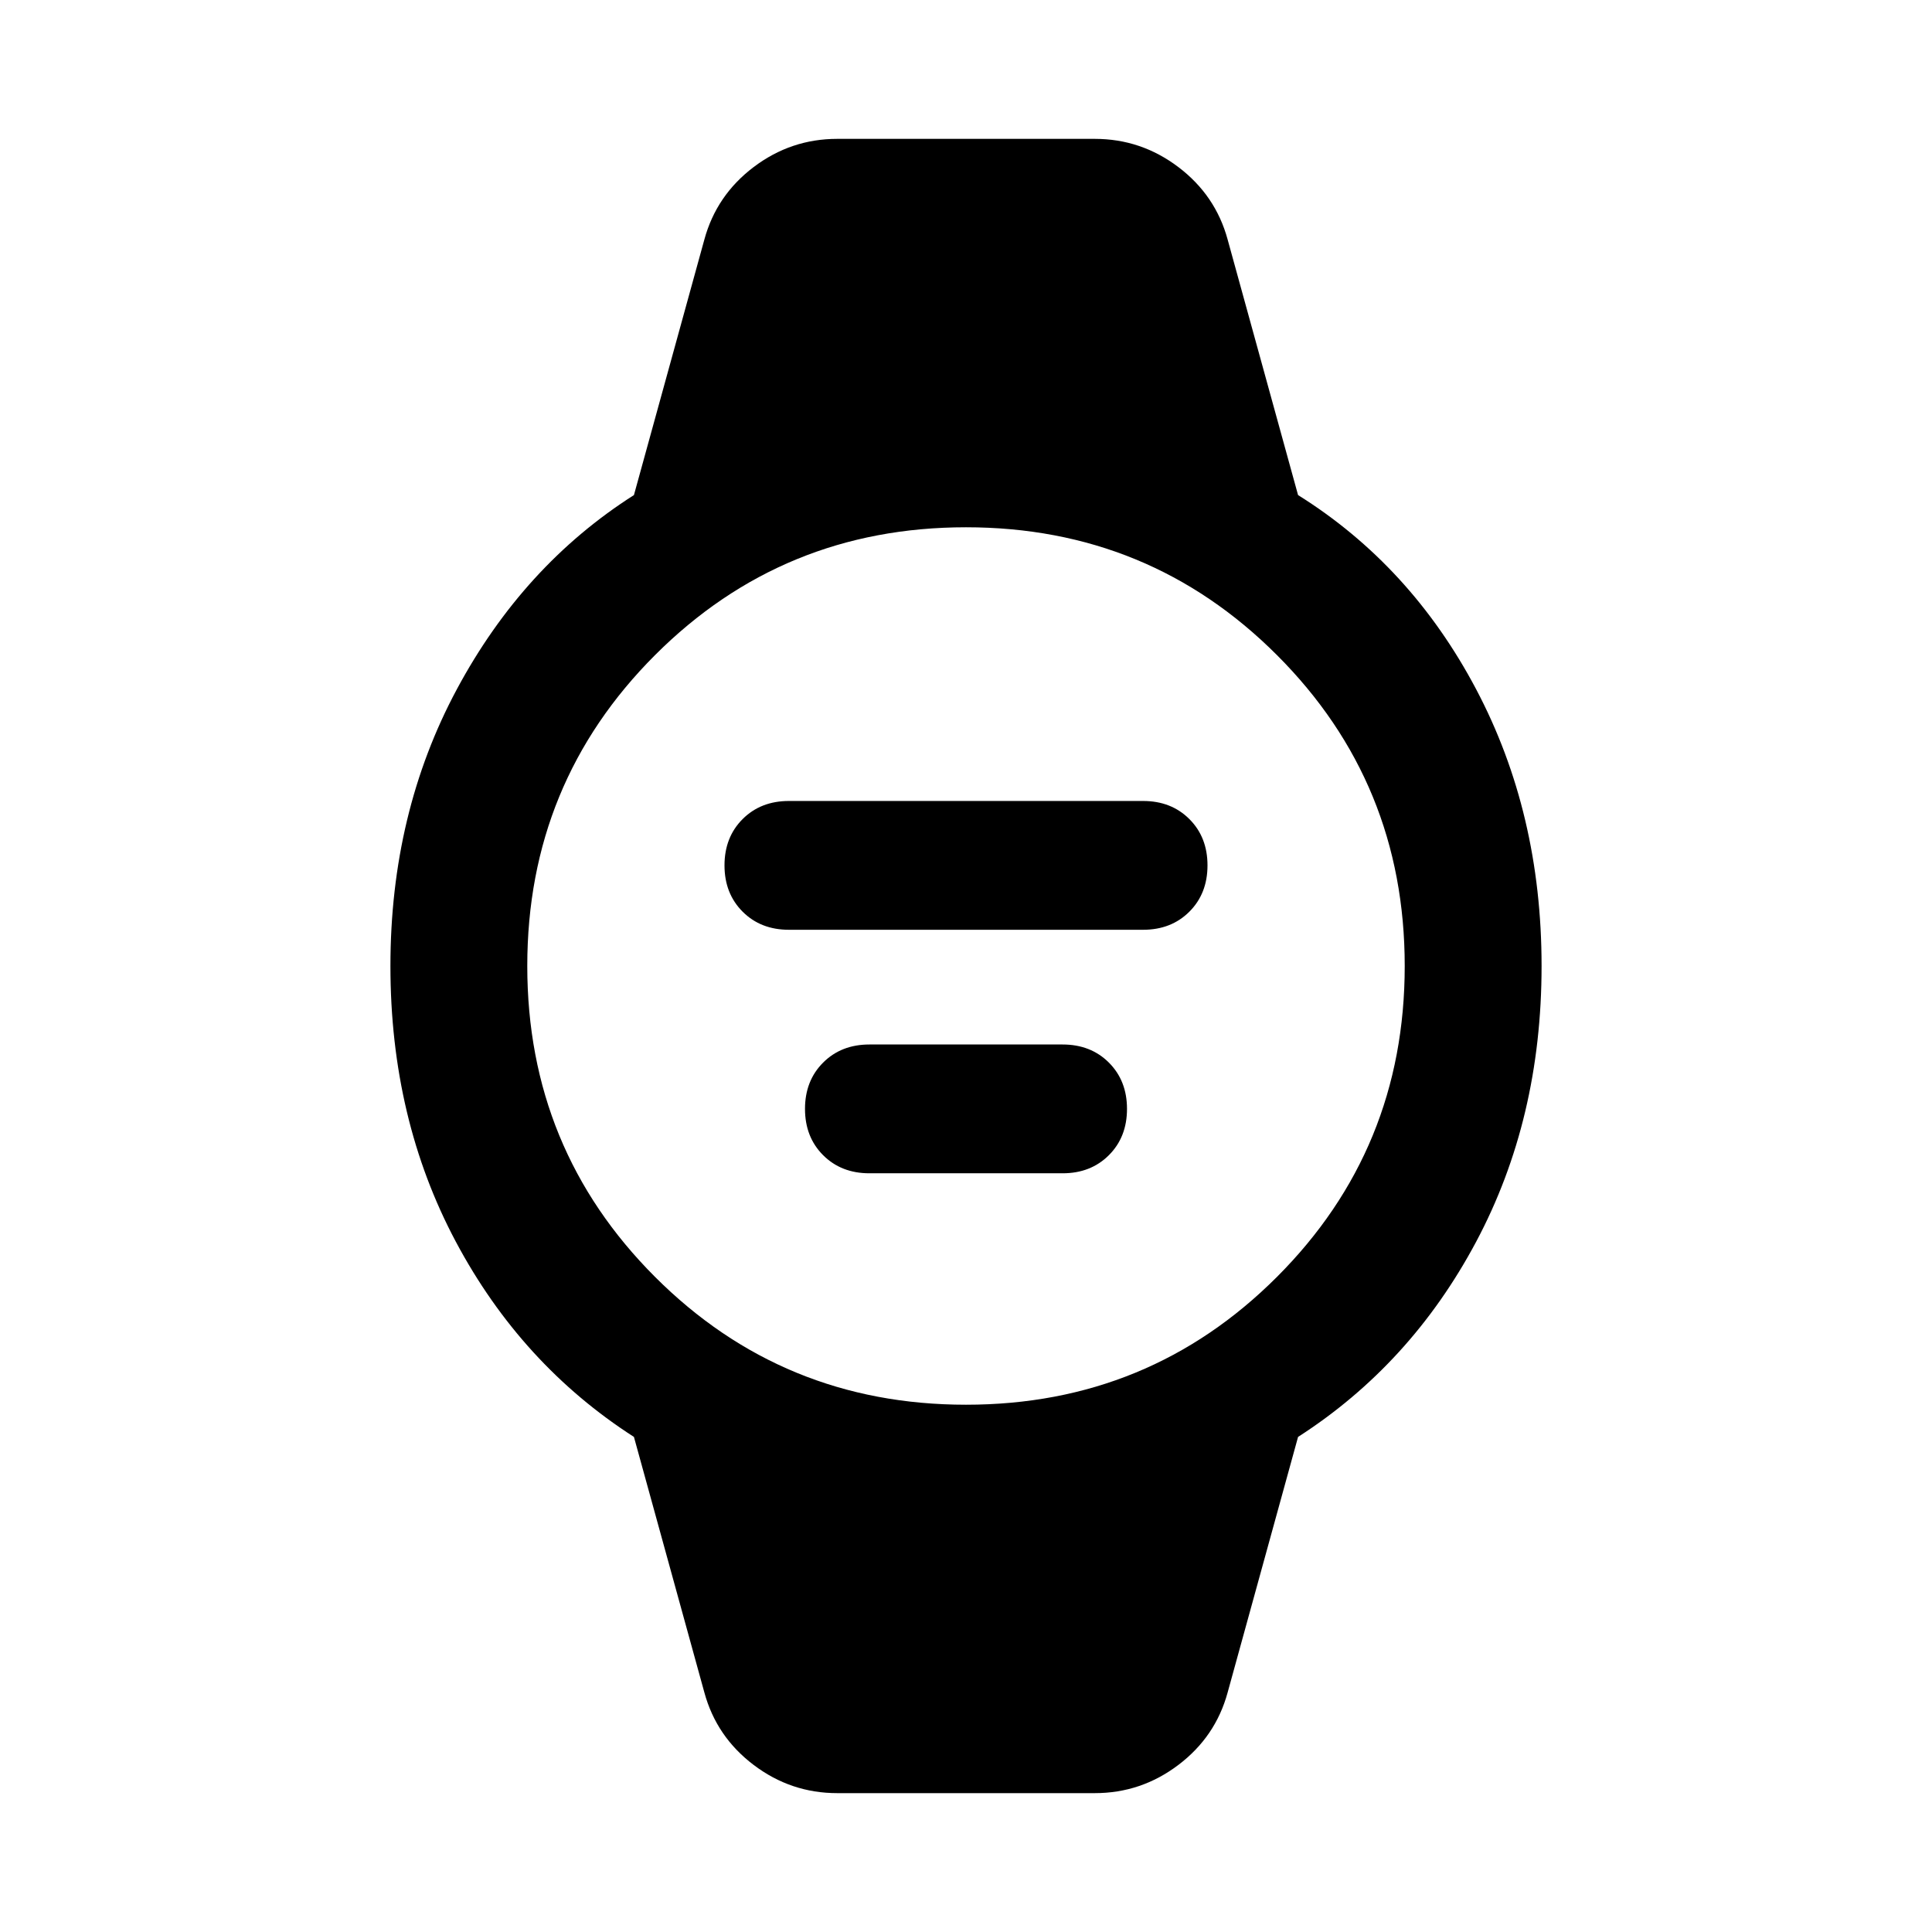 <svg xmlns="http://www.w3.org/2000/svg" width="48" height="48" viewBox="0 0 48 48"><path d="M19.6 23.1q-.7 0-1.15-.45Q18 22.2 18 21.5t.45-1.15q.45-.45 1.15-.45h8.8q.7 0 1.15.45.45.45.45 1.15t-.45 1.15q-.45.45-1.15.45Zm2 6.05q-.7 0-1.15-.45-.45-.45-.45-1.15t.45-1.15q.45-.45 1.15-.45h4.8q.7 0 1.15.45.45.45.45 1.15t-.45 1.15q-.45.45-1.15.45Zm-.8 15.4q-1.15 0-2.075-.7-.925-.7-1.225-1.8l-1.75-6.35q-2.8-1.8-4.425-4.85T9.7 24q0-3.8 1.65-6.875t4.4-4.825l1.75-6.35q.3-1.1 1.225-1.8t2.075-.7h6.4q1.15 0 2.075.7.925.7 1.225 1.8l1.75 6.35q2.8 1.75 4.425 4.825T38.3 24q0 3.8-1.625 6.85T32.25 35.7l-1.75 6.35q-.3 1.1-1.225 1.8t-2.075.7ZM24 34.9q4.55 0 7.725-3.175T34.9 24q0-4.55-3.175-7.725T24 13.1q-4.55 0-7.725 3.175T13.1 24q0 4.55 3.175 7.725T24 34.9Z"/></svg>